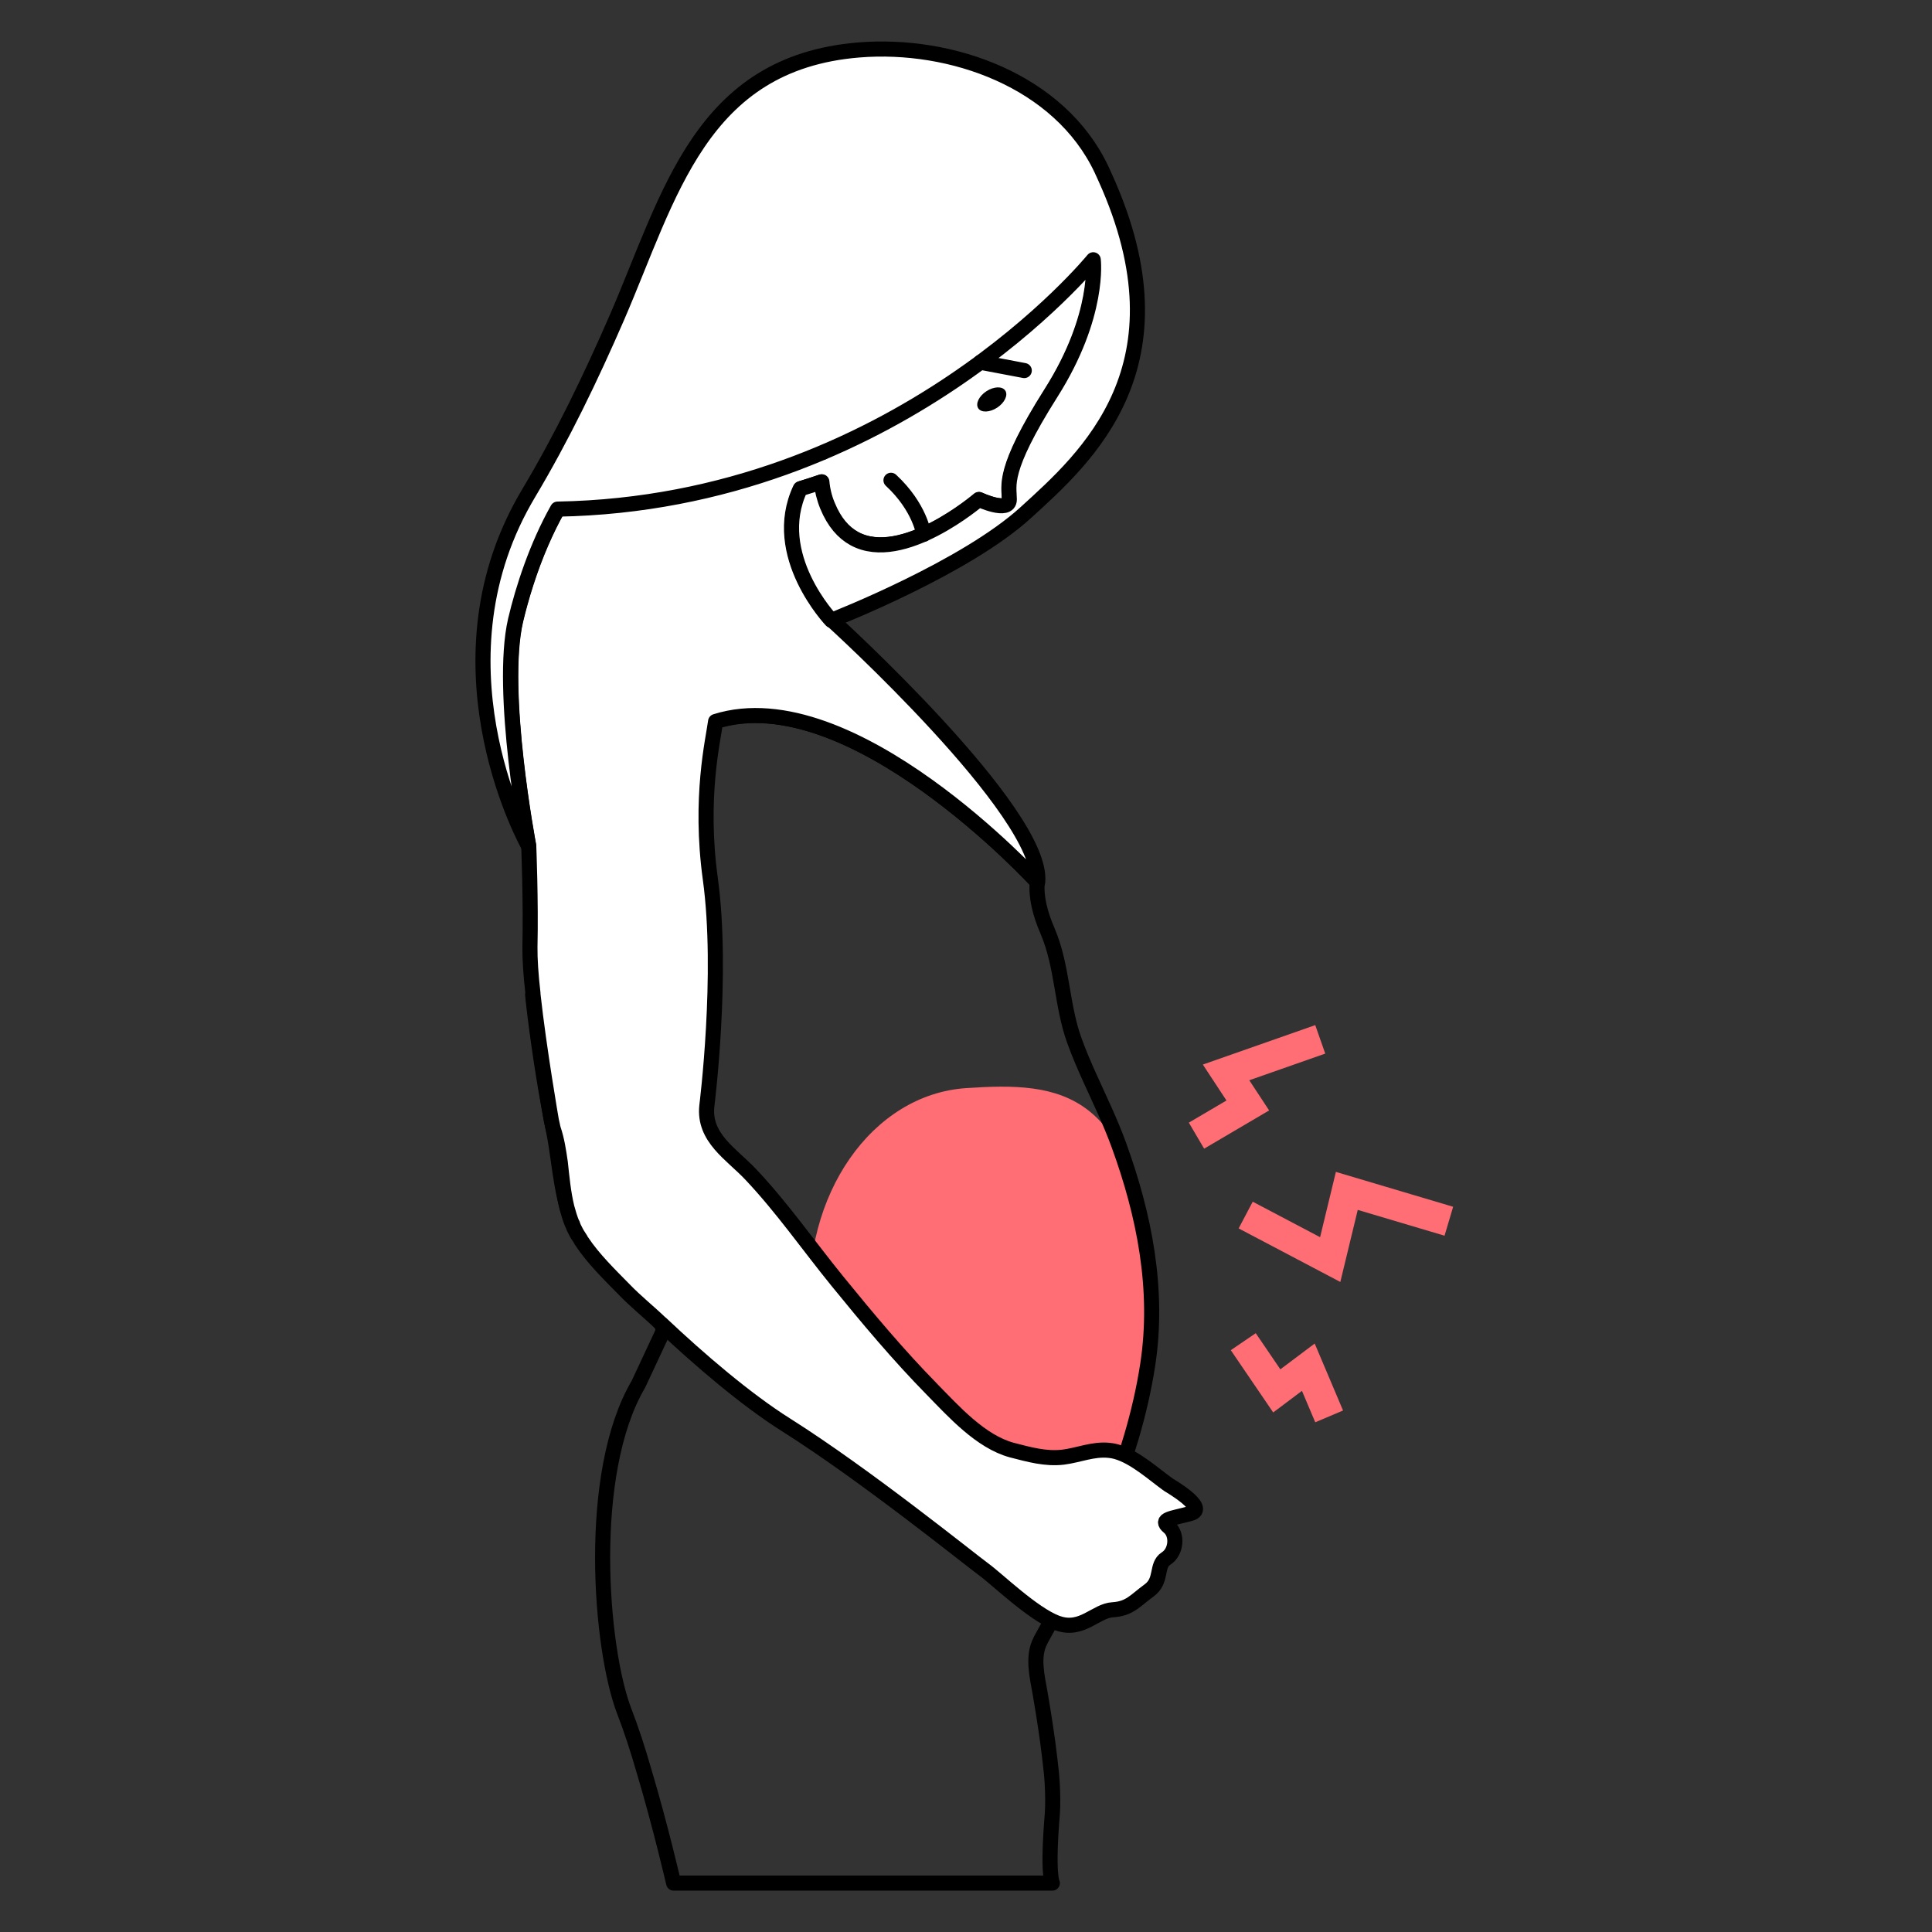 <?xml version="1.0" encoding="UTF-8"?><svg id="Calque_1" xmlns="http://www.w3.org/2000/svg" viewBox="0 0 128 128"><rect x="0" y="0" width="128" height="128" fill="#333333" stroke="none"/><defs><style>.cls-1{fill:#fff;}.cls-1,.cls-2{stroke:#000;stroke-linecap:round;stroke-linejoin:round;}.cls-2,.cls-3{fill:none;}.cls-4{fill:#ff6d75;}.cls-3{stroke:#ff6d75;stroke-miterlimit:10;stroke-width:2px;}</style></defs><path class="cls-4" d="M76.25,85.41c.51,7.78-2.15,14.09-8.39,14.51-6.23,.42-13.66-5.2-14.19-12.98-.53-7.78,4.1-14.43,10.34-14.85s11.36-.02,12.24,13.33Z"/><path class="cls-2" d="M68.94,108.69c-.57,1.03-.22,2.4-.03,3.49,.25,1.46,.48,2.92,.65,4.4,.06,.51,.12,1.03,.15,1.53,.04,.73,.05,1.44,.01,2.06-.34,4.04,0,4.59,0,4.59h-25.09s-.87-3.77-1.96-7.42c-.41-1.42-.86-2.81-1.31-3.96-1.6-4.16-2.54-15.78,.94-21.68l1.56-3.34s.01-.02,.02-.04c.14-.37-.14-.78-.36-1.05-.72-.89-1.82-1.63-2.66-2.45-.93-.9-1.85-1.86-2.51-2.99-1.21-2.06-1.21-4.59-1.67-6.88-.51-2.52-.91-5.07-1.23-7.62-.05-.47-.12-.94-.16-1.43,2.72-7.49,6.95-16.47,12.05-18.1,9.02-2.89,21.38,10.64,21.38,10.64-.09,.98,.18,2.08,.68,3.23,0,.01,.01,.02,.01,.03,.99,2.32,.92,4.9,1.77,7.24,.3,.84,.66,1.67,1.03,2.49,.66,1.46,1.36,2.9,1.91,4.41,1.7,4.66,2.68,9.61,1.92,14.57-1,6.52-3.94,12.58-7.11,18.28Z"/><path class="cls-1" d="M78.85,100.28c-1.23,.33-2.03,.37-1.42,.88,.62,.5,.51,1.67-.18,2.1-.69,.44-.22,1.46-1.12,2.11-.91,.66-1.27,1.21-2.4,1.28-1.13,.06-2.04,1.45-3.63,.9-.03,0-.06-.02-.09-.03-1.59-.6-3.94-2.89-4.82-3.53-.91-.66-7.82-6.25-13.13-9.6-2.63-1.66-5.71-4.29-8.27-6.71h-.01c-.79-.76-1.66-1.45-2.42-2.24-.92-.94-2.05-2.03-2.82-3.2-.03-.04-.06-.08-.08-.14-.04-.05-.07-.12-.11-.17-.14-.2-.23-.39-.33-.59-.04-.08-.06-.16-.09-.24-.01-.01-.02-.03-.03-.04-.14-.34-.24-.69-.34-1.05-.24-.98-.33-2-.44-3-.11-.76-.22-1.49-.46-2.2,0-.01-.01-.03-.01-.04-.02-.06-.03-.12-.04-.17-.05-.23-.08-.36-.08-.36,0,0-.82-4.71-1.22-8.36v-.07c-.14-1.21-.21-2.3-.2-3.05,.07-3.05-.08-6.73-.08-6.73,0,0-1.95-10.25-.86-14.94,.36-1.51,.92-3.37,1.71-5.18,.33-.75,.68-1.48,1.08-2.18,.84-1.47,1.83-2.8,3-3.77,.28-.23,.58-.44,.88-.63,.91-.56,1.93-.89,3.04-.89,3.9,0,8.21-.54,10.65,1.52,.95-5.35,7.18-10.96,7.18-10.96,0,0,7.19-8.29,10.75-1.79,0,0,.47,3.66-2.8,8.83-3.27,5.17-2.77,6.11-2.77,7.06s-2.01,0-2.01,0c0,0-5.06,4.34-8.26,2.58-.71-.39-1.32-1.07-1.77-2.16-.22-.51-.35-1.05-.4-1.6-.46,.16-.92,.3-1.39,.45-2.08,4.39,2.06,8.72,2.06,8.72,0,0,14.07,12.76,13.63,17.35,0,0-12.33-13.48-21.34-10.64-.16,1.22-1.09,5.04-.35,10.42,.87,6.33-.23,15.05-.23,15.05-.23,2.12,1.64,3.19,2.91,4.54,2.08,2.2,3.82,4.71,5.73,7.06,2.01,2.47,4.05,4.91,6.29,7.19,1.43,1.46,3.21,3.45,5.27,4.01,1.13,.29,2.24,.61,3.41,.47,1.03-.13,1.98-.56,3.04-.45,1.23,.1,2.59,1.27,3.53,1.98,.26,.2,.42,.31,.42,.31,0,0,2.69,1.56,1.45,1.89Z"/><path class="cls-1" d="M35.02,56.04s-1.95-10.25-.87-14.94c.5-2.13,1.42-4.94,2.79-7.37h0c22.38-.39,35.49-16.52,35.49-16.52,0,0,.47,3.67-2.8,8.83-3.27,5.17-2.76,6.11-2.76,7.05s-2.02,0-2.02,0c0,0-5.06,4.35-8.27,2.59-.71-.39-1.32-1.07-1.77-2.16-.21-.51-.34-1.05-.4-1.59-.45,.16-.92,.31-1.39,.45-2.07,4.39,2.06,8.72,2.06,8.72,0,0,0,0,.02-.01,.39-.15,8.88-3.5,12.85-7.12,4.01-3.65,10.92-9.71,5.28-22.19-.09-.19-.17-.38-.26-.57-2.78-5.86-9.94-8.4-16.07-7.9-10.51,.86-12.53,9.65-16.02,17.71-1.74,4-3.63,7.93-5.87,11.68-.19,.32-.37,.64-.54,.96-5.86,11.05,.54,22.38,.54,22.38Z"/><line class="cls-1" x1="64.96" y1="24" x2="67.86" y2="24.55"/><path class="cls-1" d="M61.2,35.4s-.24-1.79-2.17-3.58"/><ellipse cx="65.71" cy="26.46" rx="1.07" ry=".65" transform="translate(-3.77 40.28) rotate(-33.18)"/><polyline class="cls-3" points="95.99 80.91 89.23 78.9 88.13 83.45 82.53 80.5"/><polyline class="cls-3" points="79.27 75.24 82.67 73.24 81.23 71.05 87.47 68.86"/><polyline class="cls-3" points="82.37 88.89 84.59 92.15 86.68 90.58 88.06 93.84"/></svg>